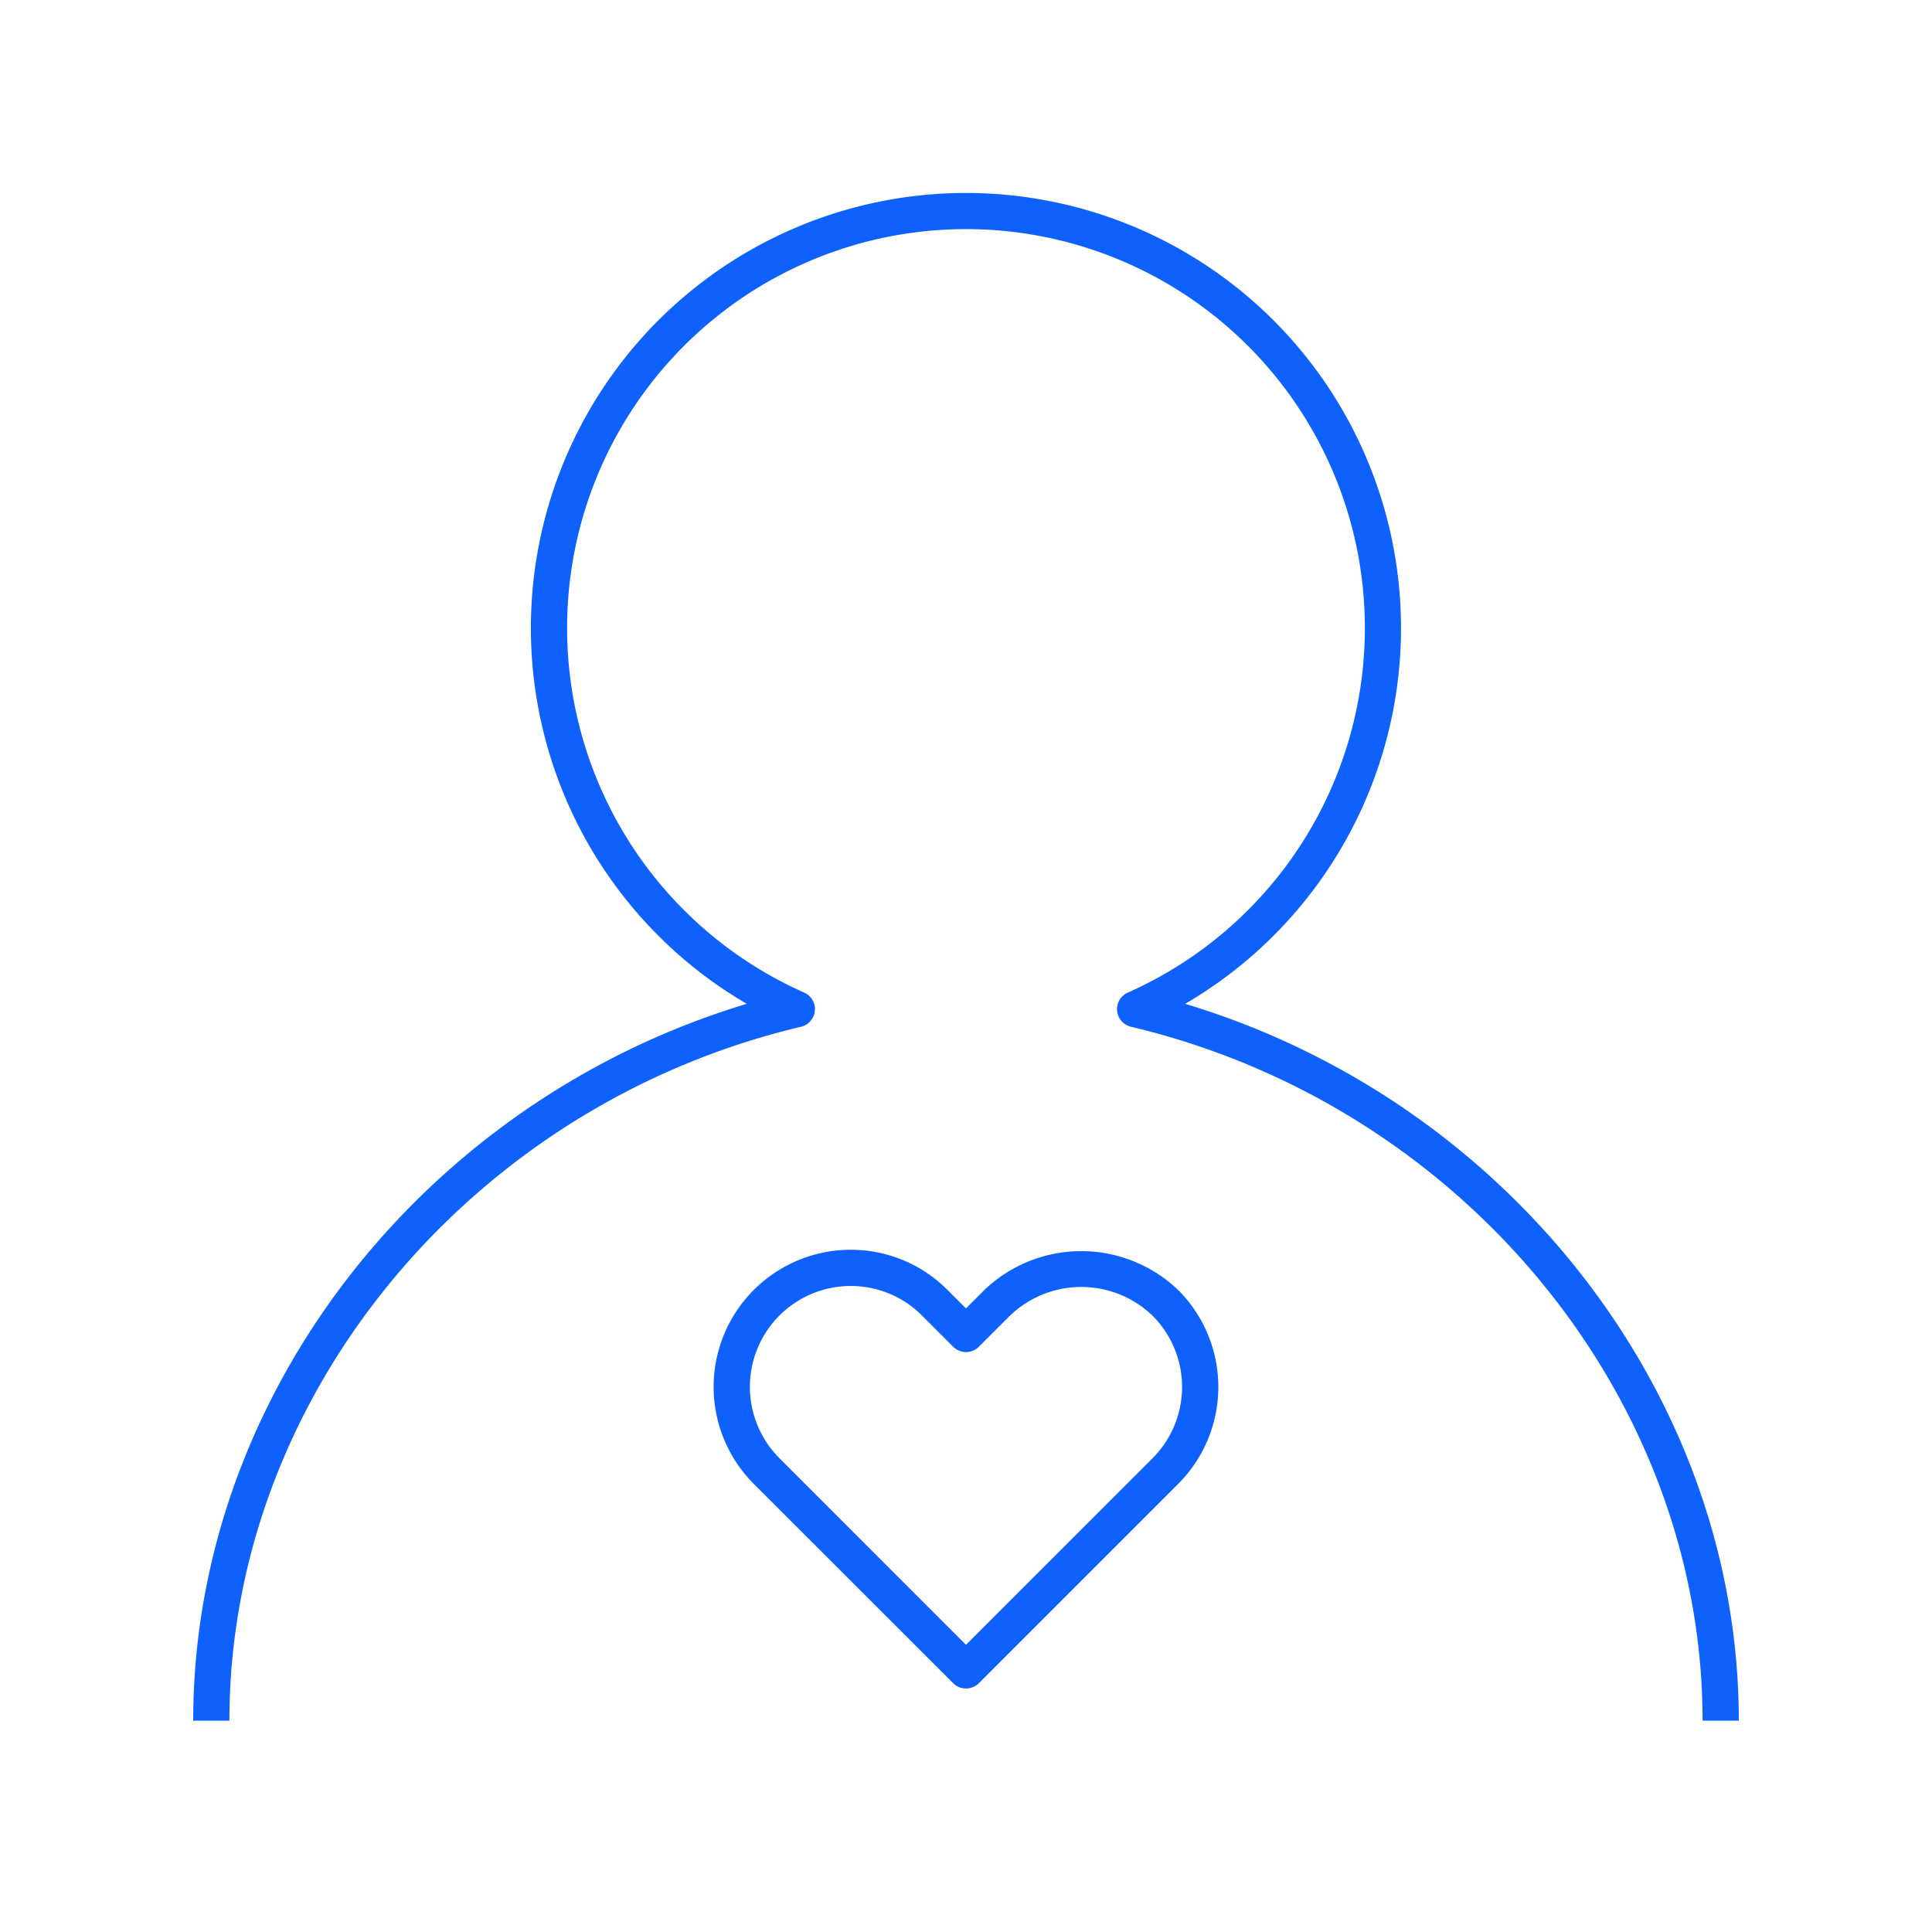 <svg xmlns="http://www.w3.org/2000/svg" width="96" height="96" viewBox="0 0 96 96"><defs><style>.a{fill:#fff;opacity:0;}.b{fill:#0f61fd;}.c{fill:none;}</style></defs><g transform="translate(-176 -5100)"><g transform="translate(0 2786)"><rect class="a" width="96" height="96" transform="translate(176 2314)"/><g transform="translate(184 2322)"><path class="b" d="M77.44,76.54h-1.8c0-16.08-11.943-30.58-28.4-34.48a.9.9,0,0,1-.158-1.7,19.82,19.82,0,1,0-16.085,0,.9.9,0,0,1-.158,1.7c-16.46,3.9-28.4,18.4-28.4,34.48H.64c0-16.15,11.435-30.78,27.505-35.62a21.618,21.618,0,1,1,21.785,0C66,45.76,77.44,60.39,77.44,76.54Zm-38.4-1.6a.9.9,0,0,1-.635-.262l-9.905-9.9A6.815,6.815,0,0,1,33.3,53.14h.01a6.767,6.767,0,0,1,4.815,2l.915.912.912-.912a6.966,6.966,0,0,1,9.63,0,6.811,6.811,0,0,1,0,9.635l-9.9,9.9A.913.913,0,0,1,39.04,74.94Zm-5.728-20h-.007A5.013,5.013,0,0,0,29.772,63.5l9.268,9.27,9.268-9.27a5.008,5.008,0,0,0,0-7.085,5.11,5.11,0,0,0-7.083,0L39.678,57.96a.9.9,0,0,1-1.273,0l-1.548-1.548A4.988,4.988,0,0,0,33.313,54.94Z" transform="translate(0.96 0.96)"/><rect class="c" width="80" height="80"/></g></g></g></svg>